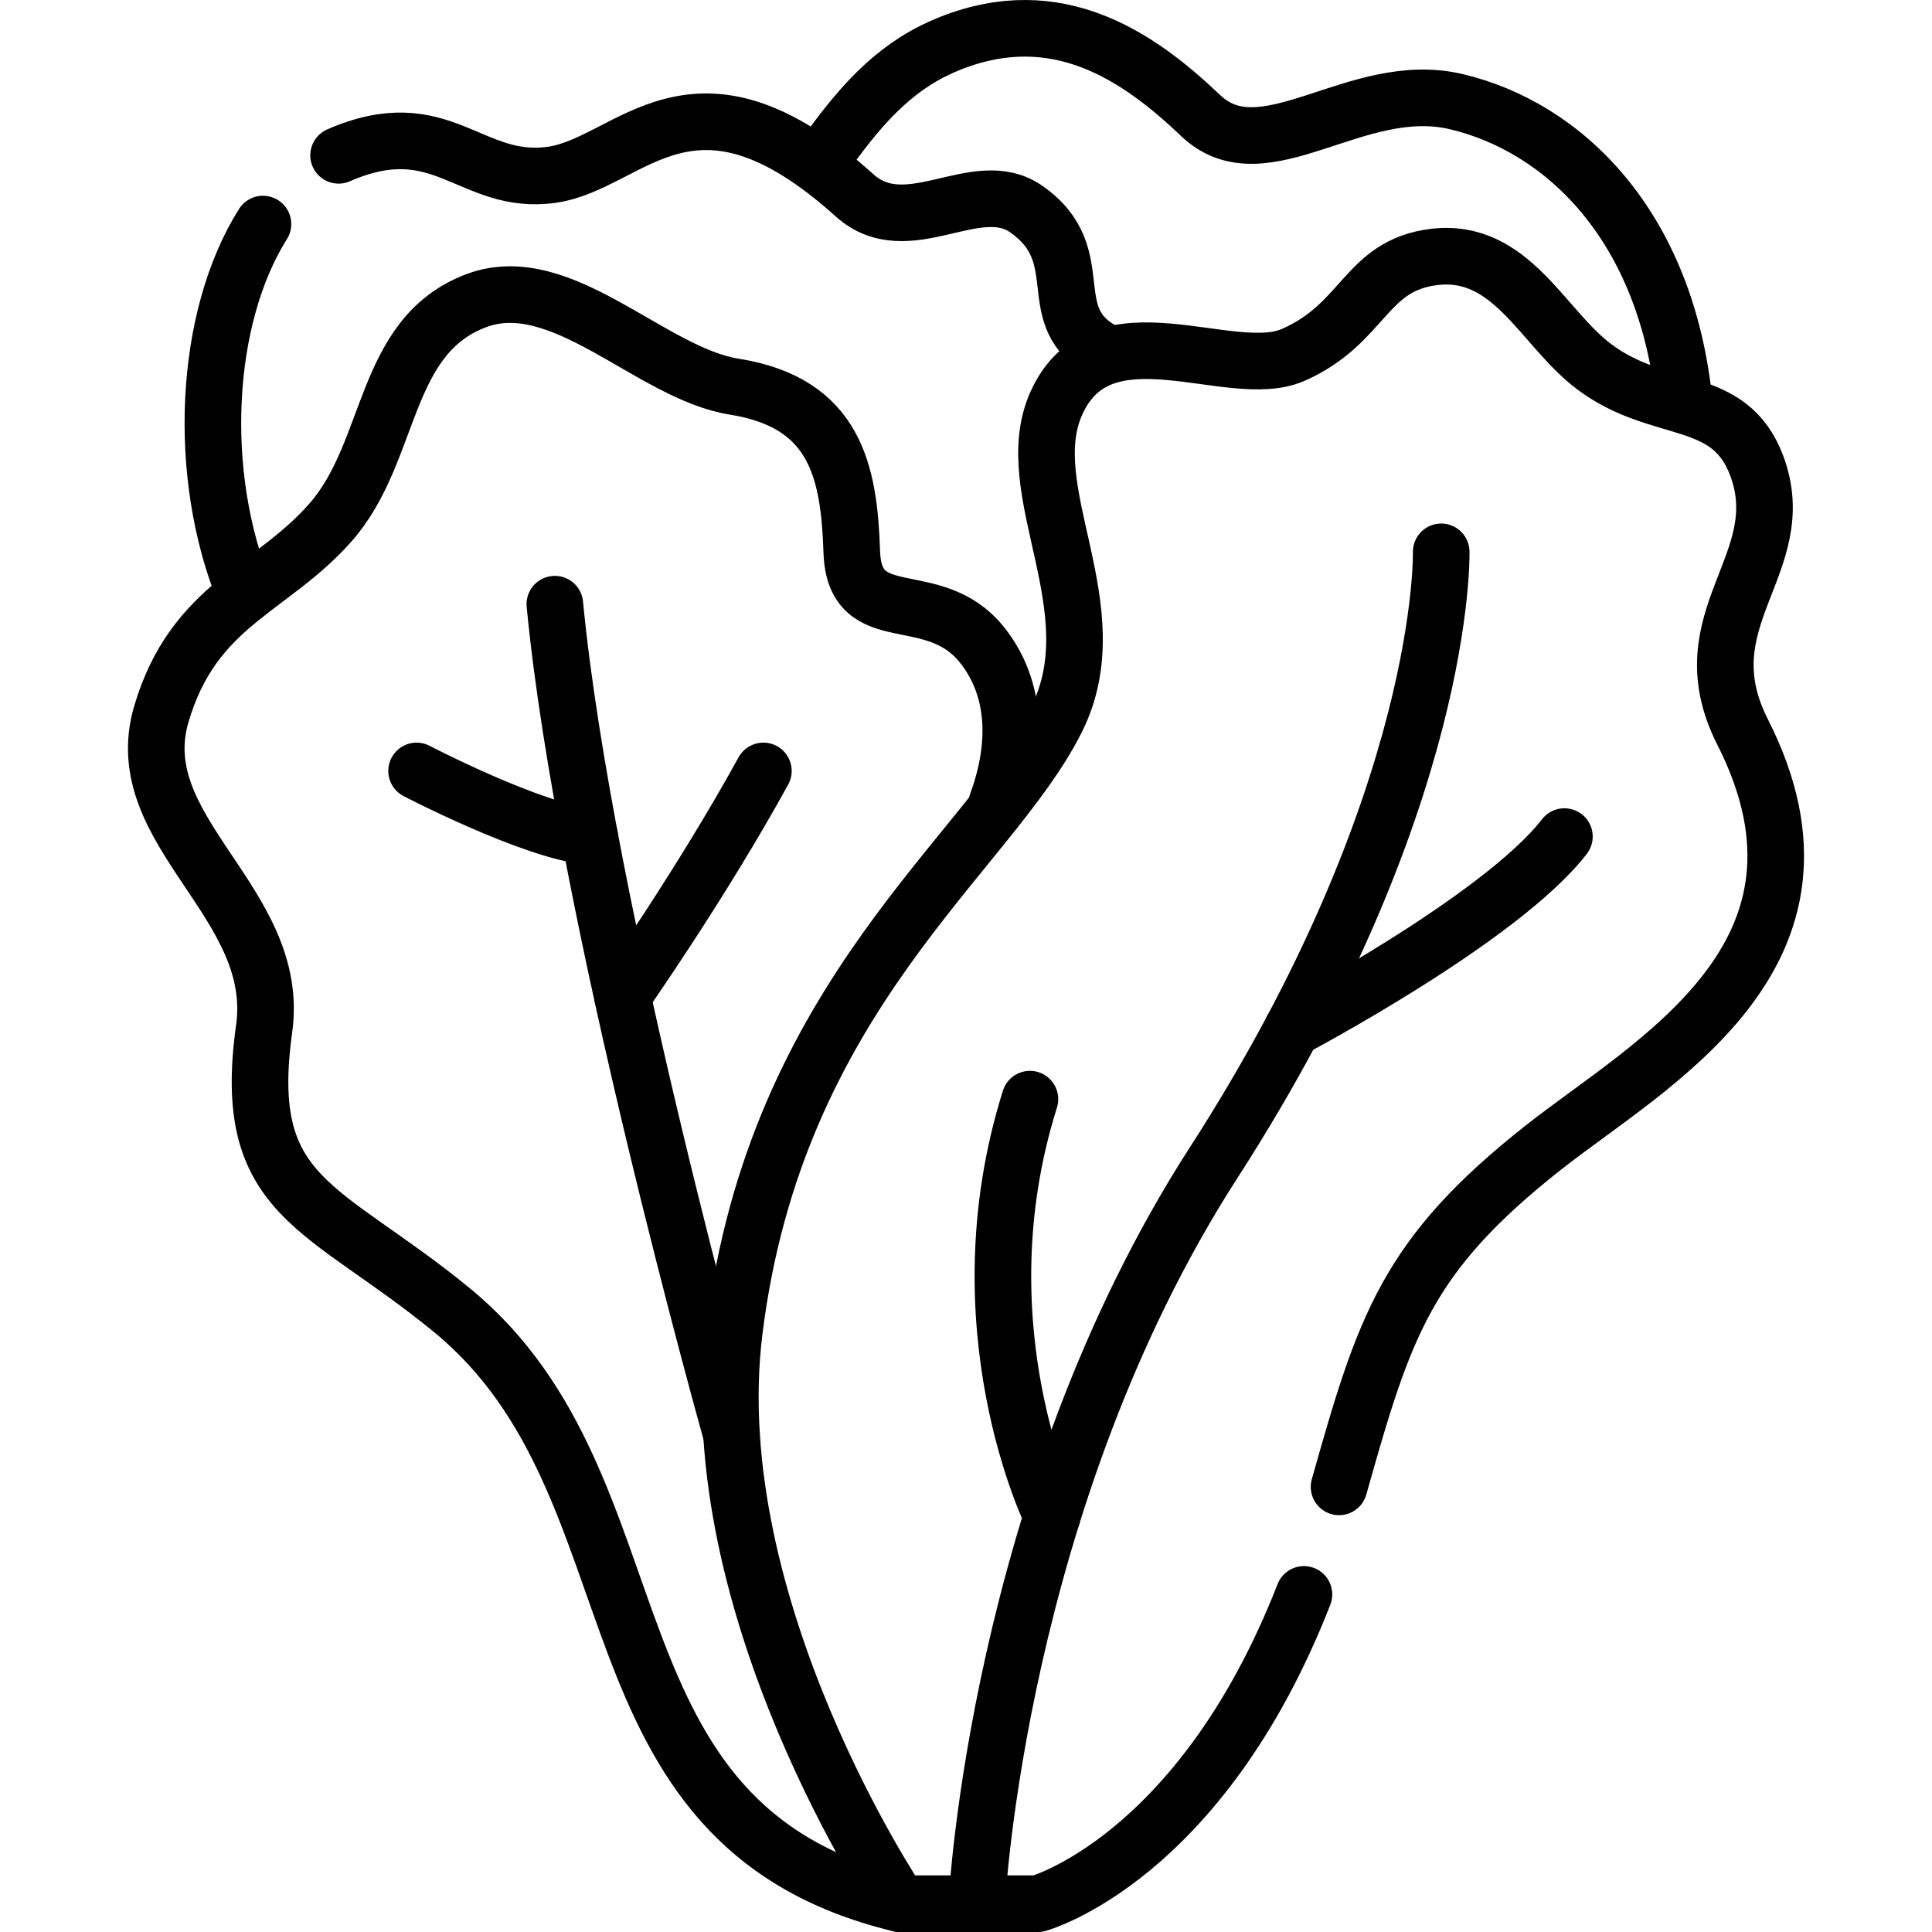 <svg xmlns="http://www.w3.org/2000/svg" version="1.1" xmlns:xlink="http://www.w3.org/1999/xlink" xmlns:svgjs="http://svgjs.com/svgjs" width="512" height="512" x="0" y="0" viewBox="0 0 512 512" style="enable-background:new 0 0 512 512" xml:space="preserve" class=""><g><path d="M218.804 40.861c10.616-14.992 19.882-24.222 33.211-29.458 28.147-11.058 49.457 3.293 66.187 19.238s41.092-9.949 67.647-3.72c28.3 6.638 55.868 32.586 60.539 80.273" style="stroke-width:15;stroke-linecap:round;stroke-linejoin:round;stroke-miterlimit:10;" fill="none" stroke="#000000" stroke-width="15" stroke-linecap="round" stroke-linejoin="round" stroke-miterlimit="10" data-original="#000000"></path><path d="M89.727 41.164c27.482-11.989 34.94 8.276 56.603 5.141 20.912-3.026 37.279-33.136 80.105 5.437 14.094 12.694 32.244-5.615 45.537 3.669 17.884 12.491 3.086 28.771 21.015 37.918M65.009 157.598c-13.123-31.804-10.944-73.419 4.68-98.222" style="stroke-width:15;stroke-linecap:round;stroke-linejoin:round;stroke-miterlimit:10;" fill="none" stroke="#000000" stroke-width="15" stroke-linecap="round" stroke-linejoin="round" stroke-miterlimit="10" data-original="#000000"></path><path d="M264.23 212.7c5.415-14.819 5.323-30.114-3.971-41.774-12.93-16.22-33.825-3.526-34.529-24.683s-4.228-39.493-31.148-43.773c-22.118-3.516-45.796-31.262-68.345-22.799-24.977 9.374-22.098 39.93-38.607 58.735-15.754 17.945-36.303 21.706-44.881 50.856-9.165 31.142 31.945 49.836 27.248 83.395-6.33 45.215 15.571 46.5 49.797 74.576 57.314 47.015 31.945 136.345 118.621 157.266" style="stroke-width:15;stroke-linecap:round;stroke-linejoin:round;stroke-miterlimit:10;" fill="none" stroke="#000000" stroke-width="15" stroke-linecap="round" stroke-linejoin="round" stroke-miterlimit="10" data-original="#000000"></path><path d="M354.865 394.042c12.037-42.687 17.786-61.299 54.316-90.063 28.255-22.248 82.682-50.777 52.616-110.016-15.281-30.108 13.48-44.472 3.758-70.523-7.282-19.511-25.755-13.143-43.203-26.348-13.641-10.324-21.887-31.456-42.298-28.991-18.322 2.212-18.371 17.614-37.348 25.955-16.579 7.287-50.708-13.746-62.716 12.694-10.57 23.273 14.798 54.303 0 83.922-17.853 35.733-74.435 72.969-85.408 162.203-9.019 73.344 43.832 151.625 43.832 151.625h36.643s43.042-11.716 70.503-81.966" style="stroke-width:15;stroke-linecap:round;stroke-linejoin:round;stroke-miterlimit:10;" fill="none" stroke="#000000" stroke-width="15" stroke-linecap="round" stroke-linejoin="round" stroke-miterlimit="10" data-original="#000000"></path><path d="M258.85 504.5s5.303-107.195 62.799-196.415c61.929-96.099 60.285-161.842 60.285-161.842" style="stroke-width:15;stroke-linecap:round;stroke-linejoin:round;stroke-miterlimit:10;" fill="none" stroke="#000000" stroke-width="15" stroke-linecap="round" stroke-linejoin="round" stroke-miterlimit="10" data-original="#000000"></path><path d="M278.815 401.827s-24.898-50.124-5.872-110.54M342.487 272.657s55.185-29.093 72.097-50.955M193.86 380.153s-38.969-138.287-46.82-220.04" style="stroke-width:15;stroke-linecap:round;stroke-linejoin:round;stroke-miterlimit:10;" fill="none" stroke="#000000" stroke-width="15" stroke-linecap="round" stroke-linejoin="round" stroke-miterlimit="10" data-original="#000000"></path><path d="M164.945 264.016s20.965-29.855 37.357-59.71M110.397 204.307s30.688 15.985 45.88 17.396" style="stroke-width:15;stroke-linecap:round;stroke-linejoin:round;stroke-miterlimit:10;" fill="none" stroke="#000000" stroke-width="15" stroke-linecap="round" stroke-linejoin="round" stroke-miterlimit="10" data-original="#000000"></path></g></svg>